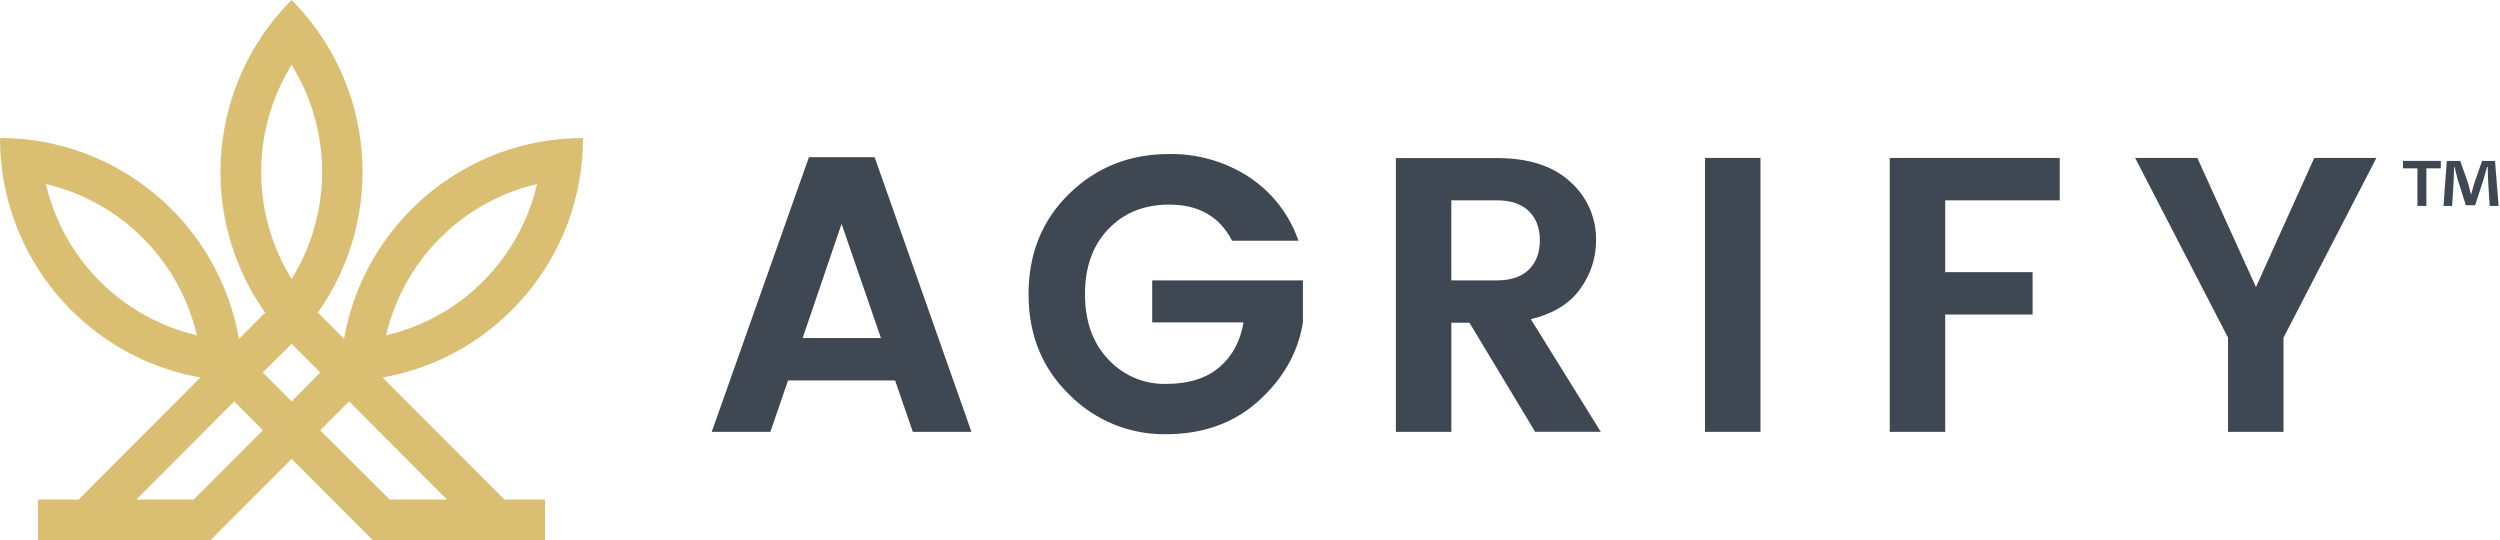 <?xml version="1.0" ?>
<svg xmlns="http://www.w3.org/2000/svg" version="1.2" baseProfile="tiny-ps" viewBox="0 0 1527 330">
	<style>
		tspan { white-space:pre }
		.shp0 { fill: #dabe72 } 
		.shp1 { fill: #3f4852 } 
	</style>
	<path id="Layer" fill-rule="evenodd" class="shp0" d="M210.11 206.97C222.34 137.26 283.11 84.31 356.1 84.31C356.1 157.61 303.24 218.33 233.68 230.57L308.1 305.15L332.9 305.15L332.9 330L227.75 330L178.14 280.28L128.52 330L23.18 330L23.18 305.15L47.99 305.15L122.41 230.57C51.59 218.05 -0.03 156.37 0 84.31C71.91 84.28 133.46 136.01 145.96 206.97L161.96 190.94C120.16 131.87 126.99 51.18 178.13 0C229.14 51.26 235.89 131.88 194.13 190.94L194.11 190.94L210.11 206.97ZM328.05 112.4C328.05 112.4 328.05 112.4 328.04 112.4C328.05 112.4 328.05 112.4 328.05 112.4L328.05 112.4ZM328.04 112.4C282.28 123.14 246.55 158.95 235.84 204.81C281.63 194.13 317.39 158.3 328.04 112.4ZM213.19 245.16L195.57 262.81L237.99 305.15L273.04 305.15L213.19 245.16ZM160.53 262.81L143.08 245.16L83.22 305.15L118.27 305.15L160.53 262.81ZM195.57 227.5L178.13 210.03L160.52 227.5L178.13 245.16L195.57 227.5L195.57 227.5ZM178.13 170.41C202.94 130.36 202.94 79.68 178.13 39.63C153.33 79.68 153.33 130.36 178.13 170.41ZM120.26 204.8C109.54 158.95 73.8 123.14 28.04 112.4L28.01 112.4C38.73 158.27 74.47 194.09 120.26 204.8Z"/>
	<path id="Layer" fill-rule="evenodd" class="shp1" d="M546.71 232.38L481.34 232.38L470.54 263.78L434.72 263.78L494.1 96L534.23 96L593.36 263.78L557.54 263.78L546.72 232.39L546.71 232.38ZM538.08 206.49L514.04 136.74L490.24 206.49L538.08 206.49ZM628.23 179.65C628.23 154.9 636.52 134.44 653.1 118.3C669.7 102.15 690.01 94.08 714.03 94.08C731.28 93.79 748.23 98.63 762.71 107.98C776.92 117.28 787.61 131.03 793.12 147.06L752.56 147.06C745.02 132.33 732.2 124.97 714.09 124.97C698.87 124.97 686.49 129.96 676.96 139.94C667.42 149.93 662.68 163.18 662.72 179.74C662.72 196.29 667.46 209.55 676.96 219.52C685.97 229.29 698.74 234.74 712.05 234.5C725.91 234.5 736.81 231.11 744.76 224.32C752.7 217.52 757.63 208.39 759.55 196.91L703.76 196.91L703.76 171.26L795.83 171.26L795.83 196.91C792.93 215.12 783.96 231.05 768.93 244.71C753.9 258.38 734.95 265.21 712.08 265.23C689.91 265.5 668.59 256.73 653.05 240.97C636.5 224.85 628.23 204.42 628.23 179.65ZM886.49 263.78L852.6 263.78L852.6 96.54L914.3 96.54C933.69 96.54 948.63 101.37 959.14 111.04C969.37 120.12 975.12 133.21 974.88 146.87C974.87 157.43 971.53 167.72 965.33 176.28C958.93 185.37 948.83 191.6 935.04 194.97L977.76 263.76L937.68 263.76L897.55 197.14L886.47 197.14L886.49 197.15L886.49 263.78ZM886.47 171.26L914.35 171.26C922.85 171.26 929.34 169.06 933.83 164.66C938.31 160.27 940.55 154.31 940.55 146.8C940.55 139.29 938.31 133.35 933.83 128.96C929.34 124.57 922.85 122.38 914.35 122.36L886.47 122.35L886.47 171.26ZM1041.41 96.48L1075.3 96.48L1075.3 263.78L1041.41 263.78L1041.41 96.48ZM1154.25 263.78L1154.25 96.48L1258.09 96.48L1258.09 122.36L1188.14 122.36L1188.14 166.23L1241.51 166.23L1241.51 192.12L1188.14 192.12L1188.14 263.78L1154.25 263.78ZM1360.88 263.78L1360.88 206.25L1304.15 96.48L1342.14 96.48L1377.94 175.33L1413.53 96.48L1451.5 96.48L1394.77 206.26L1394.77 263.78L1360.88 263.78ZM1490.85 102.82L1482.04 102.82L1482.04 125.79L1476.56 125.79L1476.56 102.82L1467.75 102.82L1467.75 98.27L1490.85 98.27L1490.85 102.82ZM1519.69 109.62C1519.63 108.4 1519.6 107.01 1519.57 105.49C1519.55 104.38 1519.53 103.18 1519.49 101.94L1519.12 101.94C1518.81 102.99 1518.48 104.19 1518.13 105.42C1517.68 107.03 1517.21 108.7 1516.78 110.12L1511.81 125.39L1506.15 125.39L1501.18 109.73C1500.84 108.31 1500.36 106.41 1499.91 104.58L1499.25 101.94L1498.95 101.94C1498.95 104.21 1498.86 106.58 1498.77 108.87L1498.75 109.62L1497.75 125.79L1492.48 125.79L1494.51 98.31L1502.71 98.31L1507.46 111.75C1508.06 113.86 1508.57 115.88 1509.28 118.72L1509.39 118.72L1509.96 116.64C1510.43 114.91 1510.88 113.29 1511.3 111.84L1516.05 98.31L1523.96 98.31L1526.13 125.79L1520.7 125.79L1519.69 109.62Z"/>
</svg>